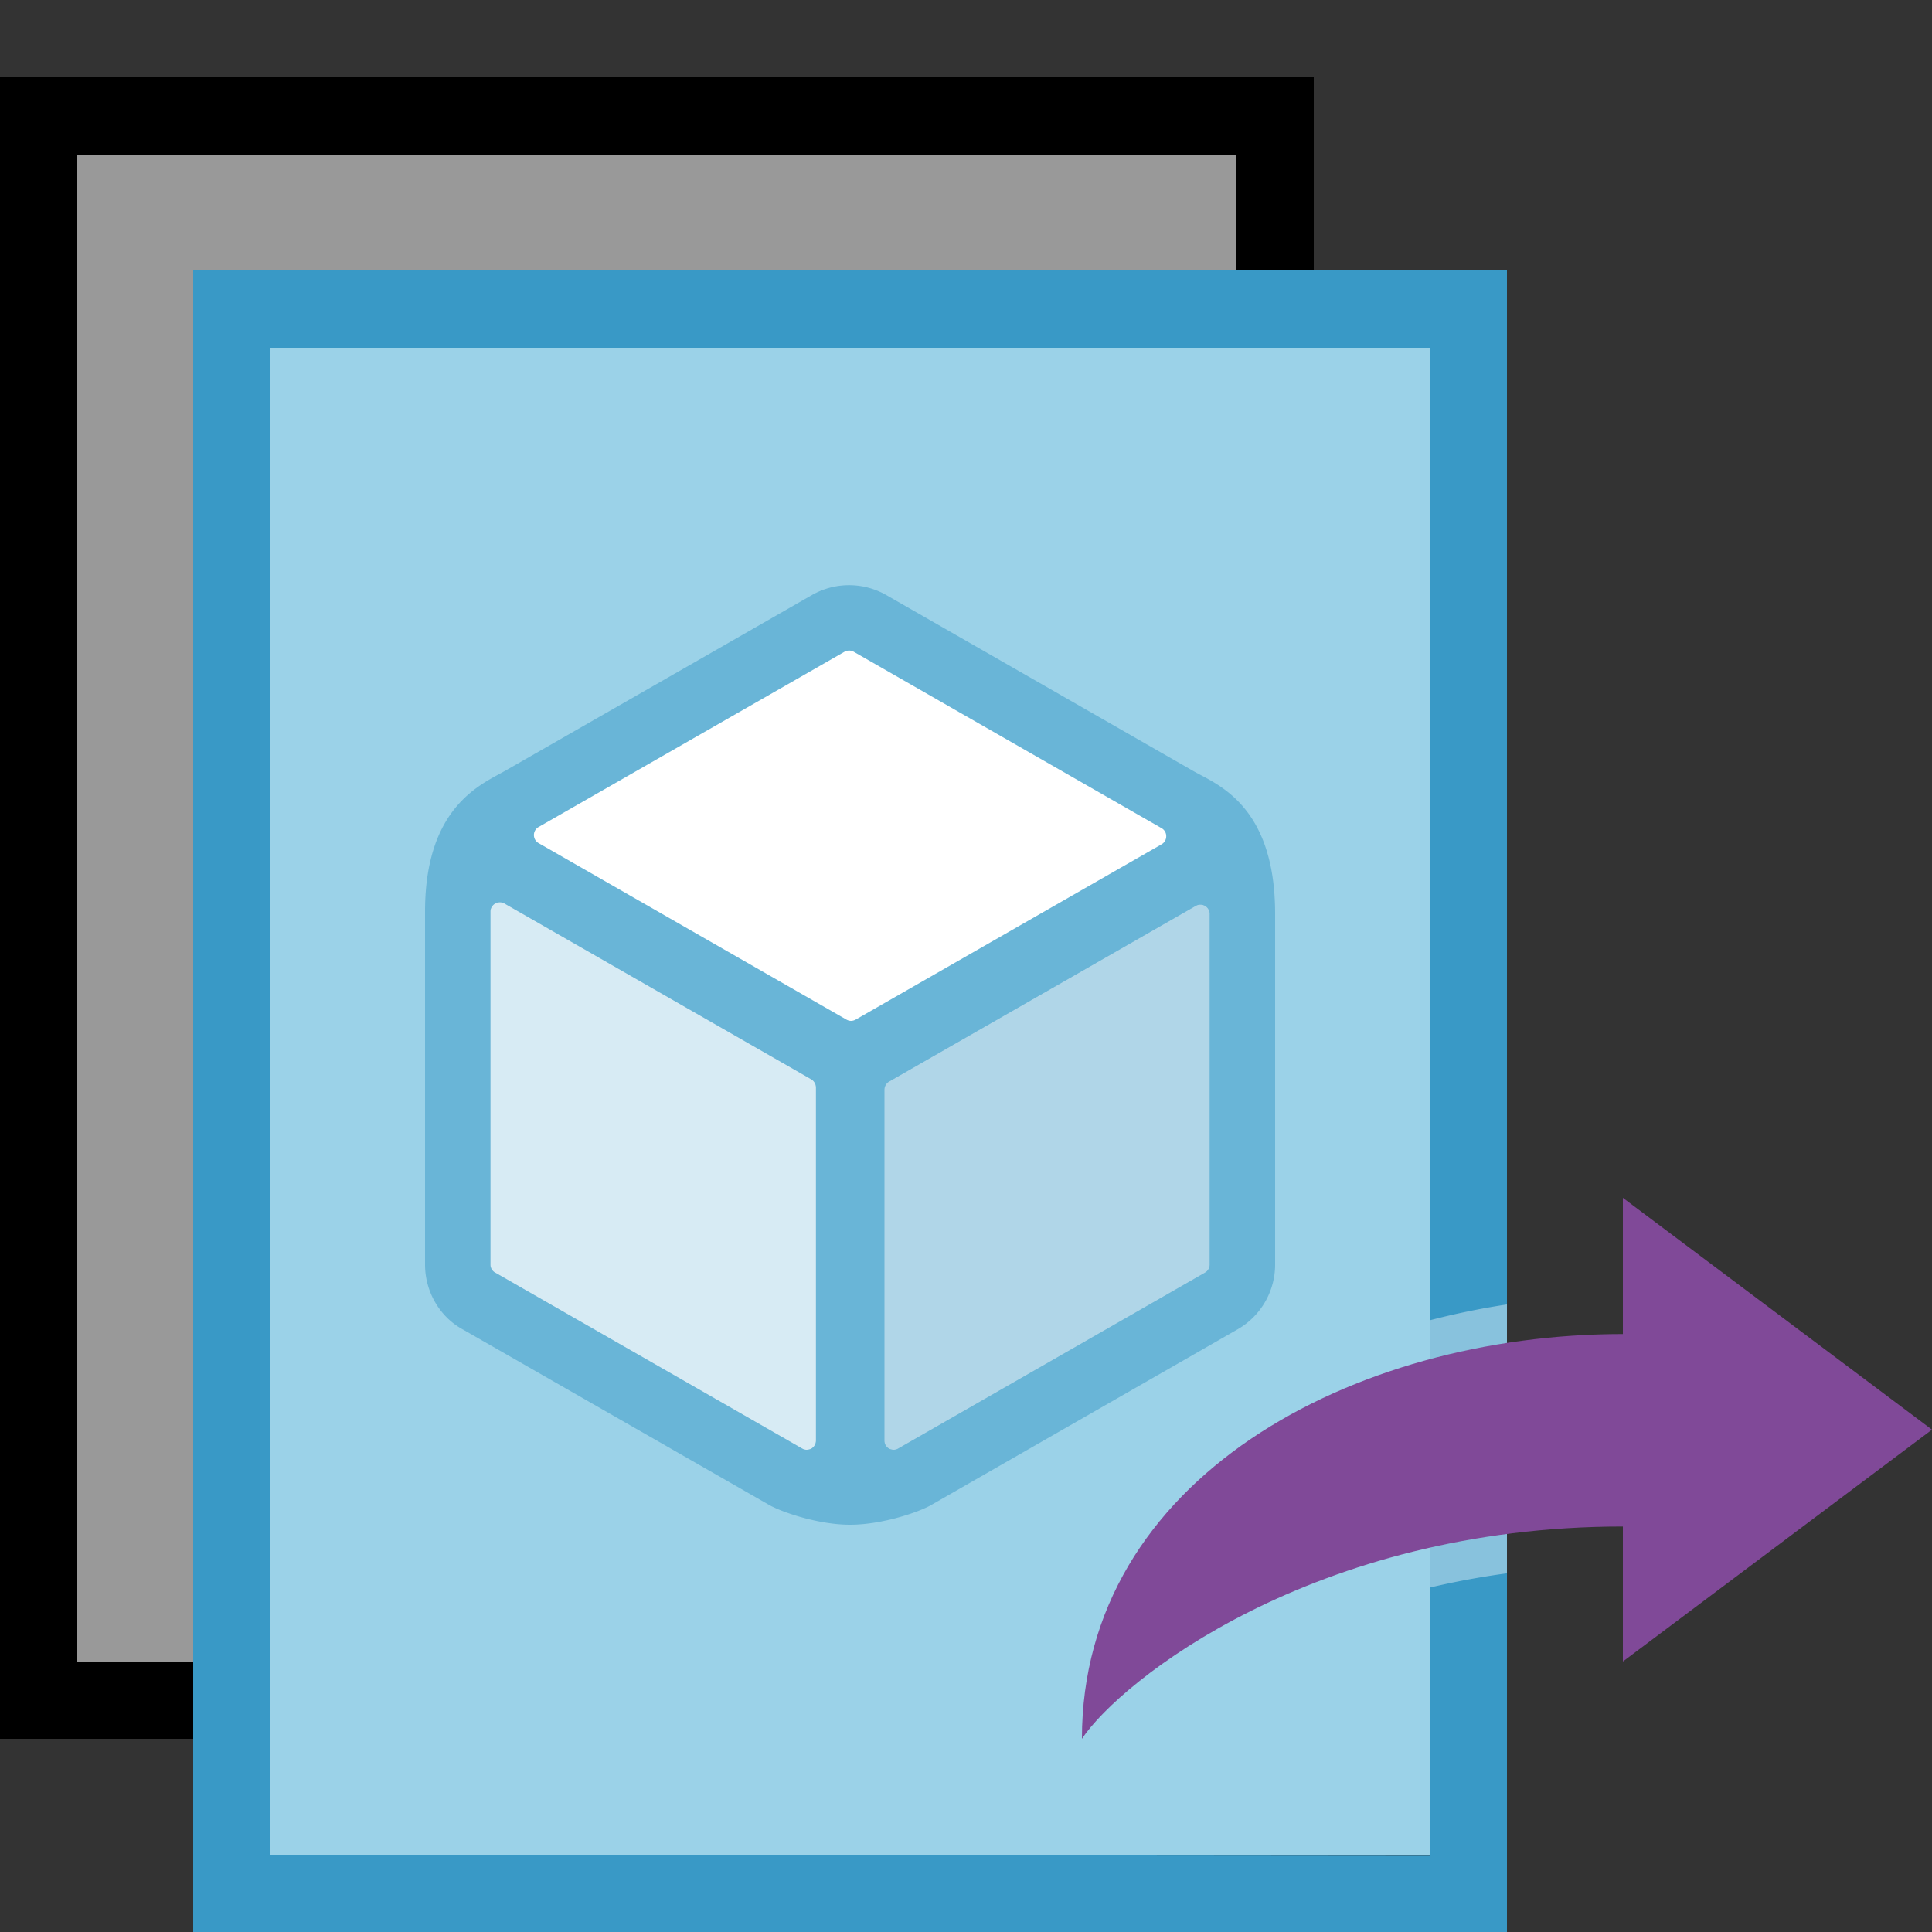 <svg viewBox="0 0 50 50" class="fxs-portal-svg" role="presentation" focusable="false" xmlns:svg="http://www.w3.org/2000/svg" xmlns:xlink="http://www.w3.org/1999/xlink" id="FxSymbol0-042" data-type="1"><rect x="0" y="0" width="50" height="50" fill="#333333" stroke="none"/><g><title></title><title>LogicAppsAlt</title><path d="M34 45H0V2h34v43zM2 43l30 .027" class="msportalfx-svg-c14"></path><path opacity=".6" d="M2 43V4h30v39z" style="fill: rgb(255, 255, 255);"></path><path d="M39 50H5V7h34v43zM7 48l30 .027V9L7 9.027V48z" style="fill: rgb(57, 153, 198);"></path><path d="M7 9h30v39H7z" style="fill: rgb(89, 180, 217);"></path><path d="M7 9h30v39H7z" opacity=".4" style="fill: rgb(255, 255, 255);"></path><path opacity=".5" d="M30.905 19.967l-7.982-4.575a1.941 1.941 0 0 0-1.909.007l-7.926 4.541c-.594.344-2.088.904-2.088 3.652v9.136c0 .708.387 1.357.975 1.676l7.894 4.523c.302.186 1.285.533 2.131.533s1.814-.34 2.107-.515l7.899-4.529c.613-.34.994-.987.994-1.688V23.65c0-2.806-1.5-3.346-2.095-3.683z" style="fill: rgb(57, 153, 198);"></path><path d="M22.025 26.42a.246.246 0 0 1-.121-.034l-7.967-4.567a.24.24 0 0 1 0-.415l7.919-4.537a.246.246 0 0 1 .238 0l7.97 4.568a.236.236 0 0 1 .118.207.238.238 0 0 1-.118.207l-7.916 4.536a.25.25 0 0 1-.123.035" style="fill: rgb(255, 255, 255);"></path><path d="M20.88 37.52a.221.221 0 0 1-.121-.032l-7.943-4.552a.235.235 0 0 1-.124-.208v-9.136a.24.24 0 0 1 .123-.208.24.24 0 0 1 .243 0L21 27.935a.249.249 0 0 1 .117.21v9.136a.245.245 0 0 1-.117.208.271.271 0 0 1-.12.031m2.249 0a.256.256 0 0 1-.125-.032.241.241 0 0 1-.116-.208v-9.078a.25.25 0 0 1 .116-.208l7.942-4.55a.238.238 0 0 1 .239 0 .238.238 0 0 1 .122.207v9.077a.238.238 0 0 1-.122.208l-7.939 4.552a.22.22 0 0 1-.117.032" style="fill: rgb(57, 153, 198);"></path><path opacity=".8" d="M20.88 37.52a.221.221 0 0 1-.121-.032l-7.943-4.552a.235.235 0 0 1-.124-.208v-9.136a.24.24 0 0 1 .123-.208.24.24 0 0 1 .243 0L21 27.935a.249.249 0 0 1 .117.21v9.136a.245.245 0 0 1-.117.208.271.271 0 0 1-.12.031" style="fill: rgb(255, 255, 255);"></path><path opacity=".6" d="M23.129 37.52a.256.256 0 0 1-.125-.032.241.241 0 0 1-.116-.208v-9.078a.25.25 0 0 1 .116-.208l7.942-4.55a.238.238 0 0 1 .239 0 .238.238 0 0 1 .122.207v9.077a.238.238 0 0 1-.122.208l-7.939 4.552a.22.22 0 0 1-.117.032" style="fill: rgb(255, 255, 255);"></path><path d="M42 31l8 6-8 6z" style="fill: rgb(128, 73, 152);"></path><path opacity=".4" d="M37 41.087a20.985 20.985 0 0 1 2-.37v-6.958a19.8 19.8 0 0 0-2 .411v6.917z" style="fill: rgb(255, 255, 255);"></path><path d="M42 39.506c-8 0-13 3.994-14 5.494 0-6.735 7-10.475 14-10.475v4.981z" style="fill: rgb(128, 73, 152);"></path></g></svg>